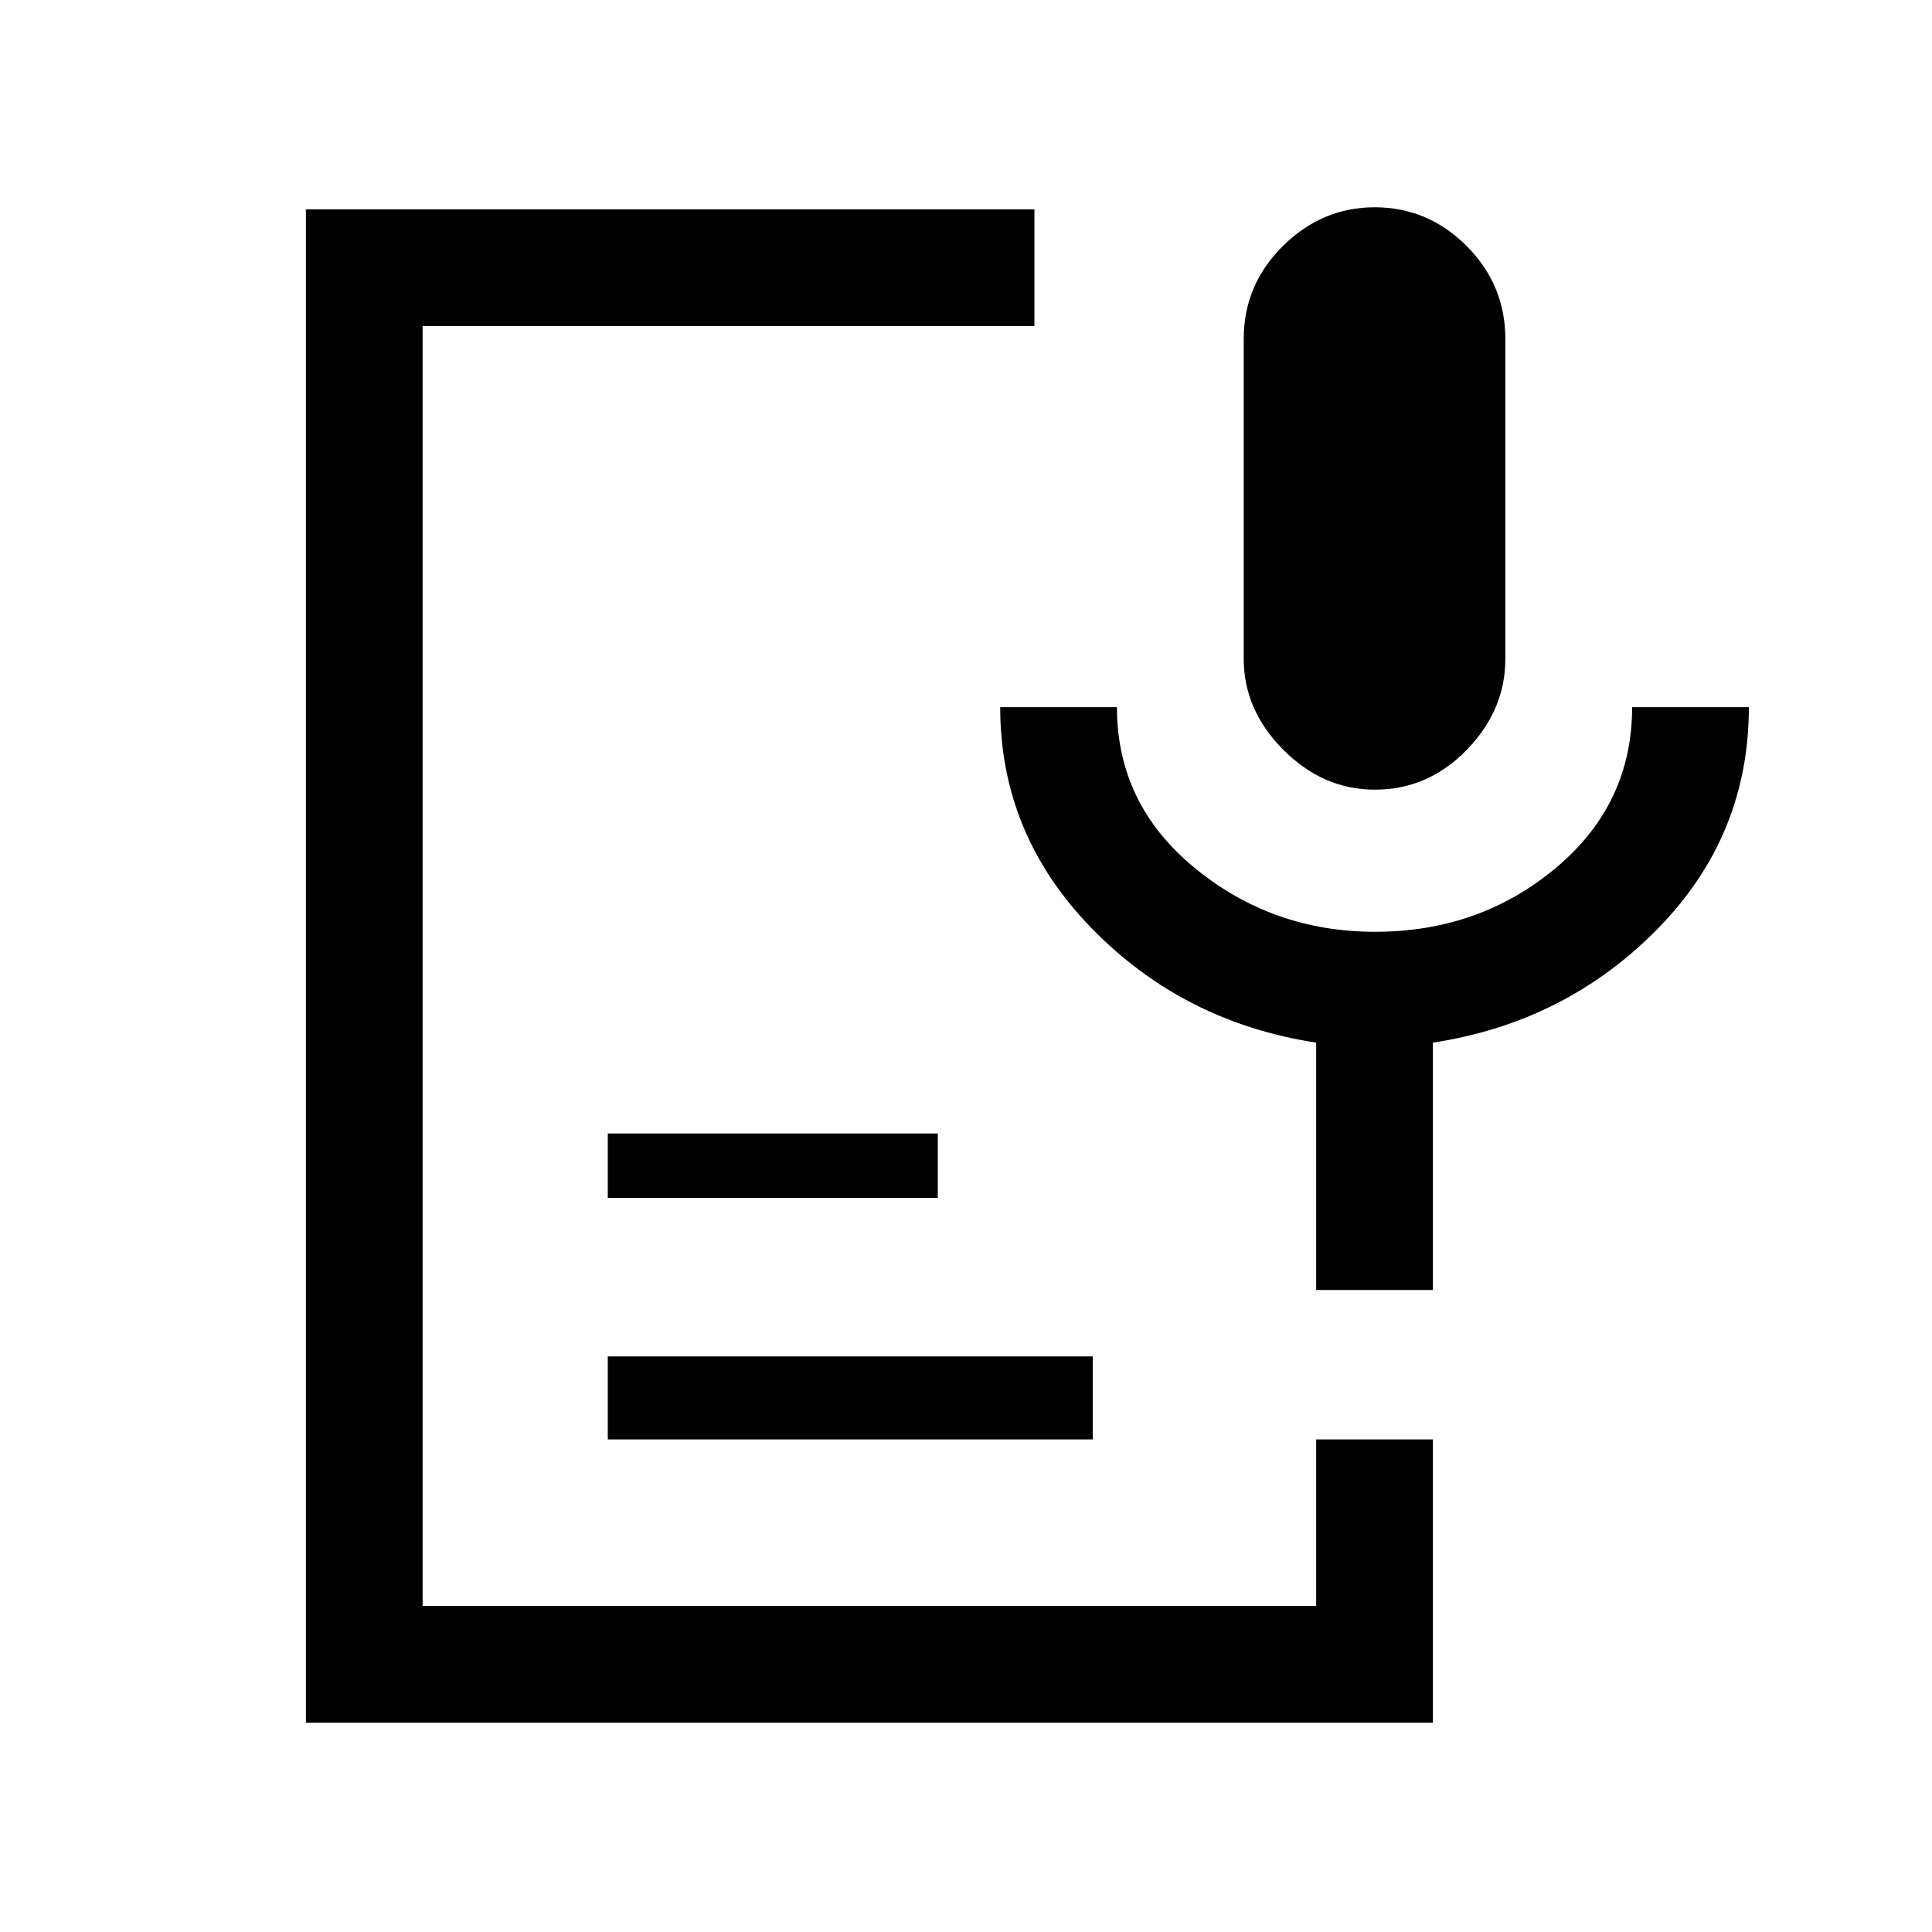 <svg xmlns="http://www.w3.org/2000/svg" height="20" viewBox="0 -960 960 960" width="20"><path d="M683.13-567.62q-25.67 0-45.4-19.75Q618-607.12 618-632.62v-158.89q0-26.99 19.45-46.24Q656.9-857 683.09-857q26.45 0 45.68 19.25T748-791.51v158.89q0 25.5-19.21 45.25-19.2 19.75-45.66 19.75ZM152-104v-752h362v58H210v636h444v-82.77h58V-104H152Zm150-140.77V-286h241v41.23H302Zm0-120v-32h164v32H302ZM712-319h-58v-122.92Q588.08-452 542.54-498.65 497-545.31 497-608.62h58q0 48.18 38.65 79.9Q632.3-497 683.29-497q51.86 0 89.79-31.72Q811-560.44 811-608.62h58q0 64.08-45.54 110.35Q777.92-452 712-441.92V-319Z"/></svg>